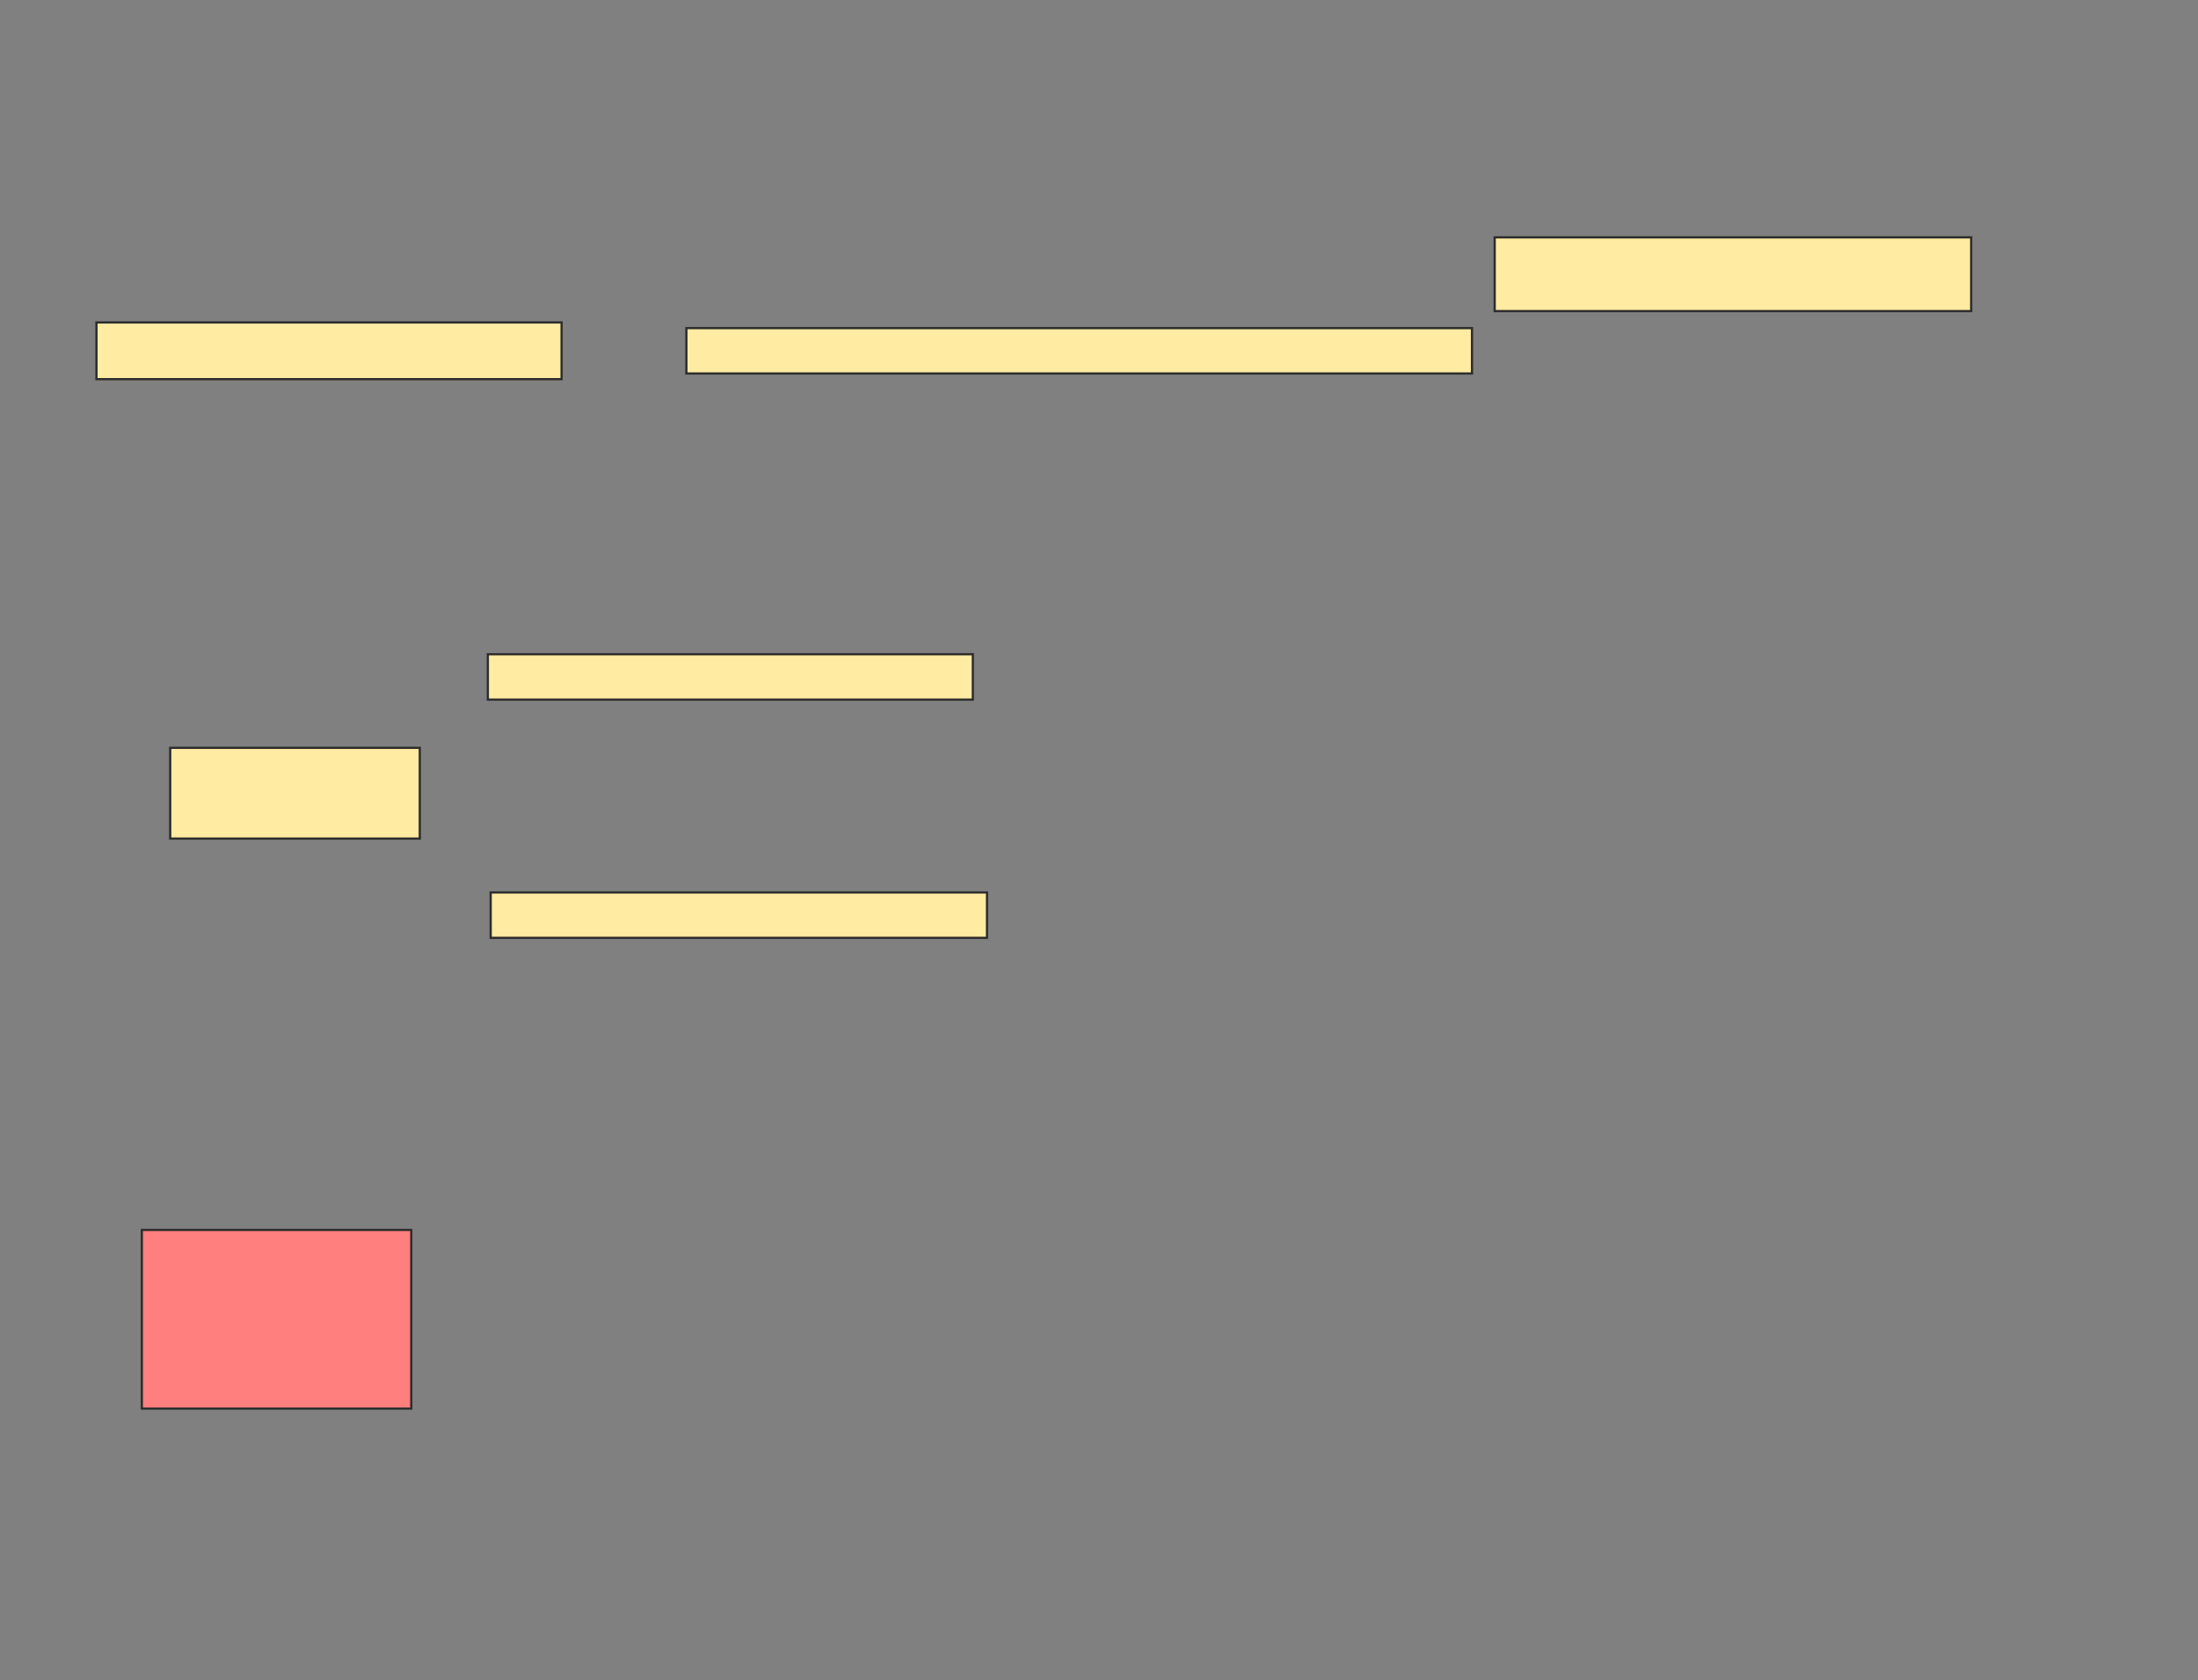 <svg xmlns="http://www.w3.org/2000/svg" width="981" height="750">
 <rect width="100%" height="100%" fill="#808080" stroke="none"/>
 <!-- Created with Image Occlusion Enhanced -->
 <g>
  <title>Labels</title>
 </g>
 <g>
  <title>Masks</title>
  <rect id="5aa3607659cb4d118ed91a1993e32901-ao-1" height="79.747" width="120.253" y="548.987" x="63.304" stroke="#2D2D2D" fill="#FF7E7E" class="qshape"/>
  <g id="5aa3607659cb4d118ed91a1993e32901-ao-2">
   <rect height="32.911" width="212.658" y="105.949" x="667.101" stroke="#2D2D2D" fill="#FFEBA2"/>
   <rect height="25.316" width="207.595" y="143.924" x="43.051" stroke="#2D2D2D" fill="#FFEBA2"/>
   <rect height="20.253" width="350.633" y="146.456" x="306.342" stroke="#2D2D2D" fill="#FFEBA2"/>
  </g>
  <g id="5aa3607659cb4d118ed91a1993e32901-ao-3">
   <rect height="40.506" width="111.392" y="333.797" x="75.962" stroke="#2D2D2D" fill="#FFEBA2"/>
   <rect height="20.253" width="216.456" y="292.025" x="217.734" stroke="#2D2D2D" fill="#FFEBA2"/>
   <rect height="20.253" width="221.519" y="398.354" x="219" stroke="#2D2D2D" fill="#FFEBA2"/>
  </g>
 </g>
</svg>